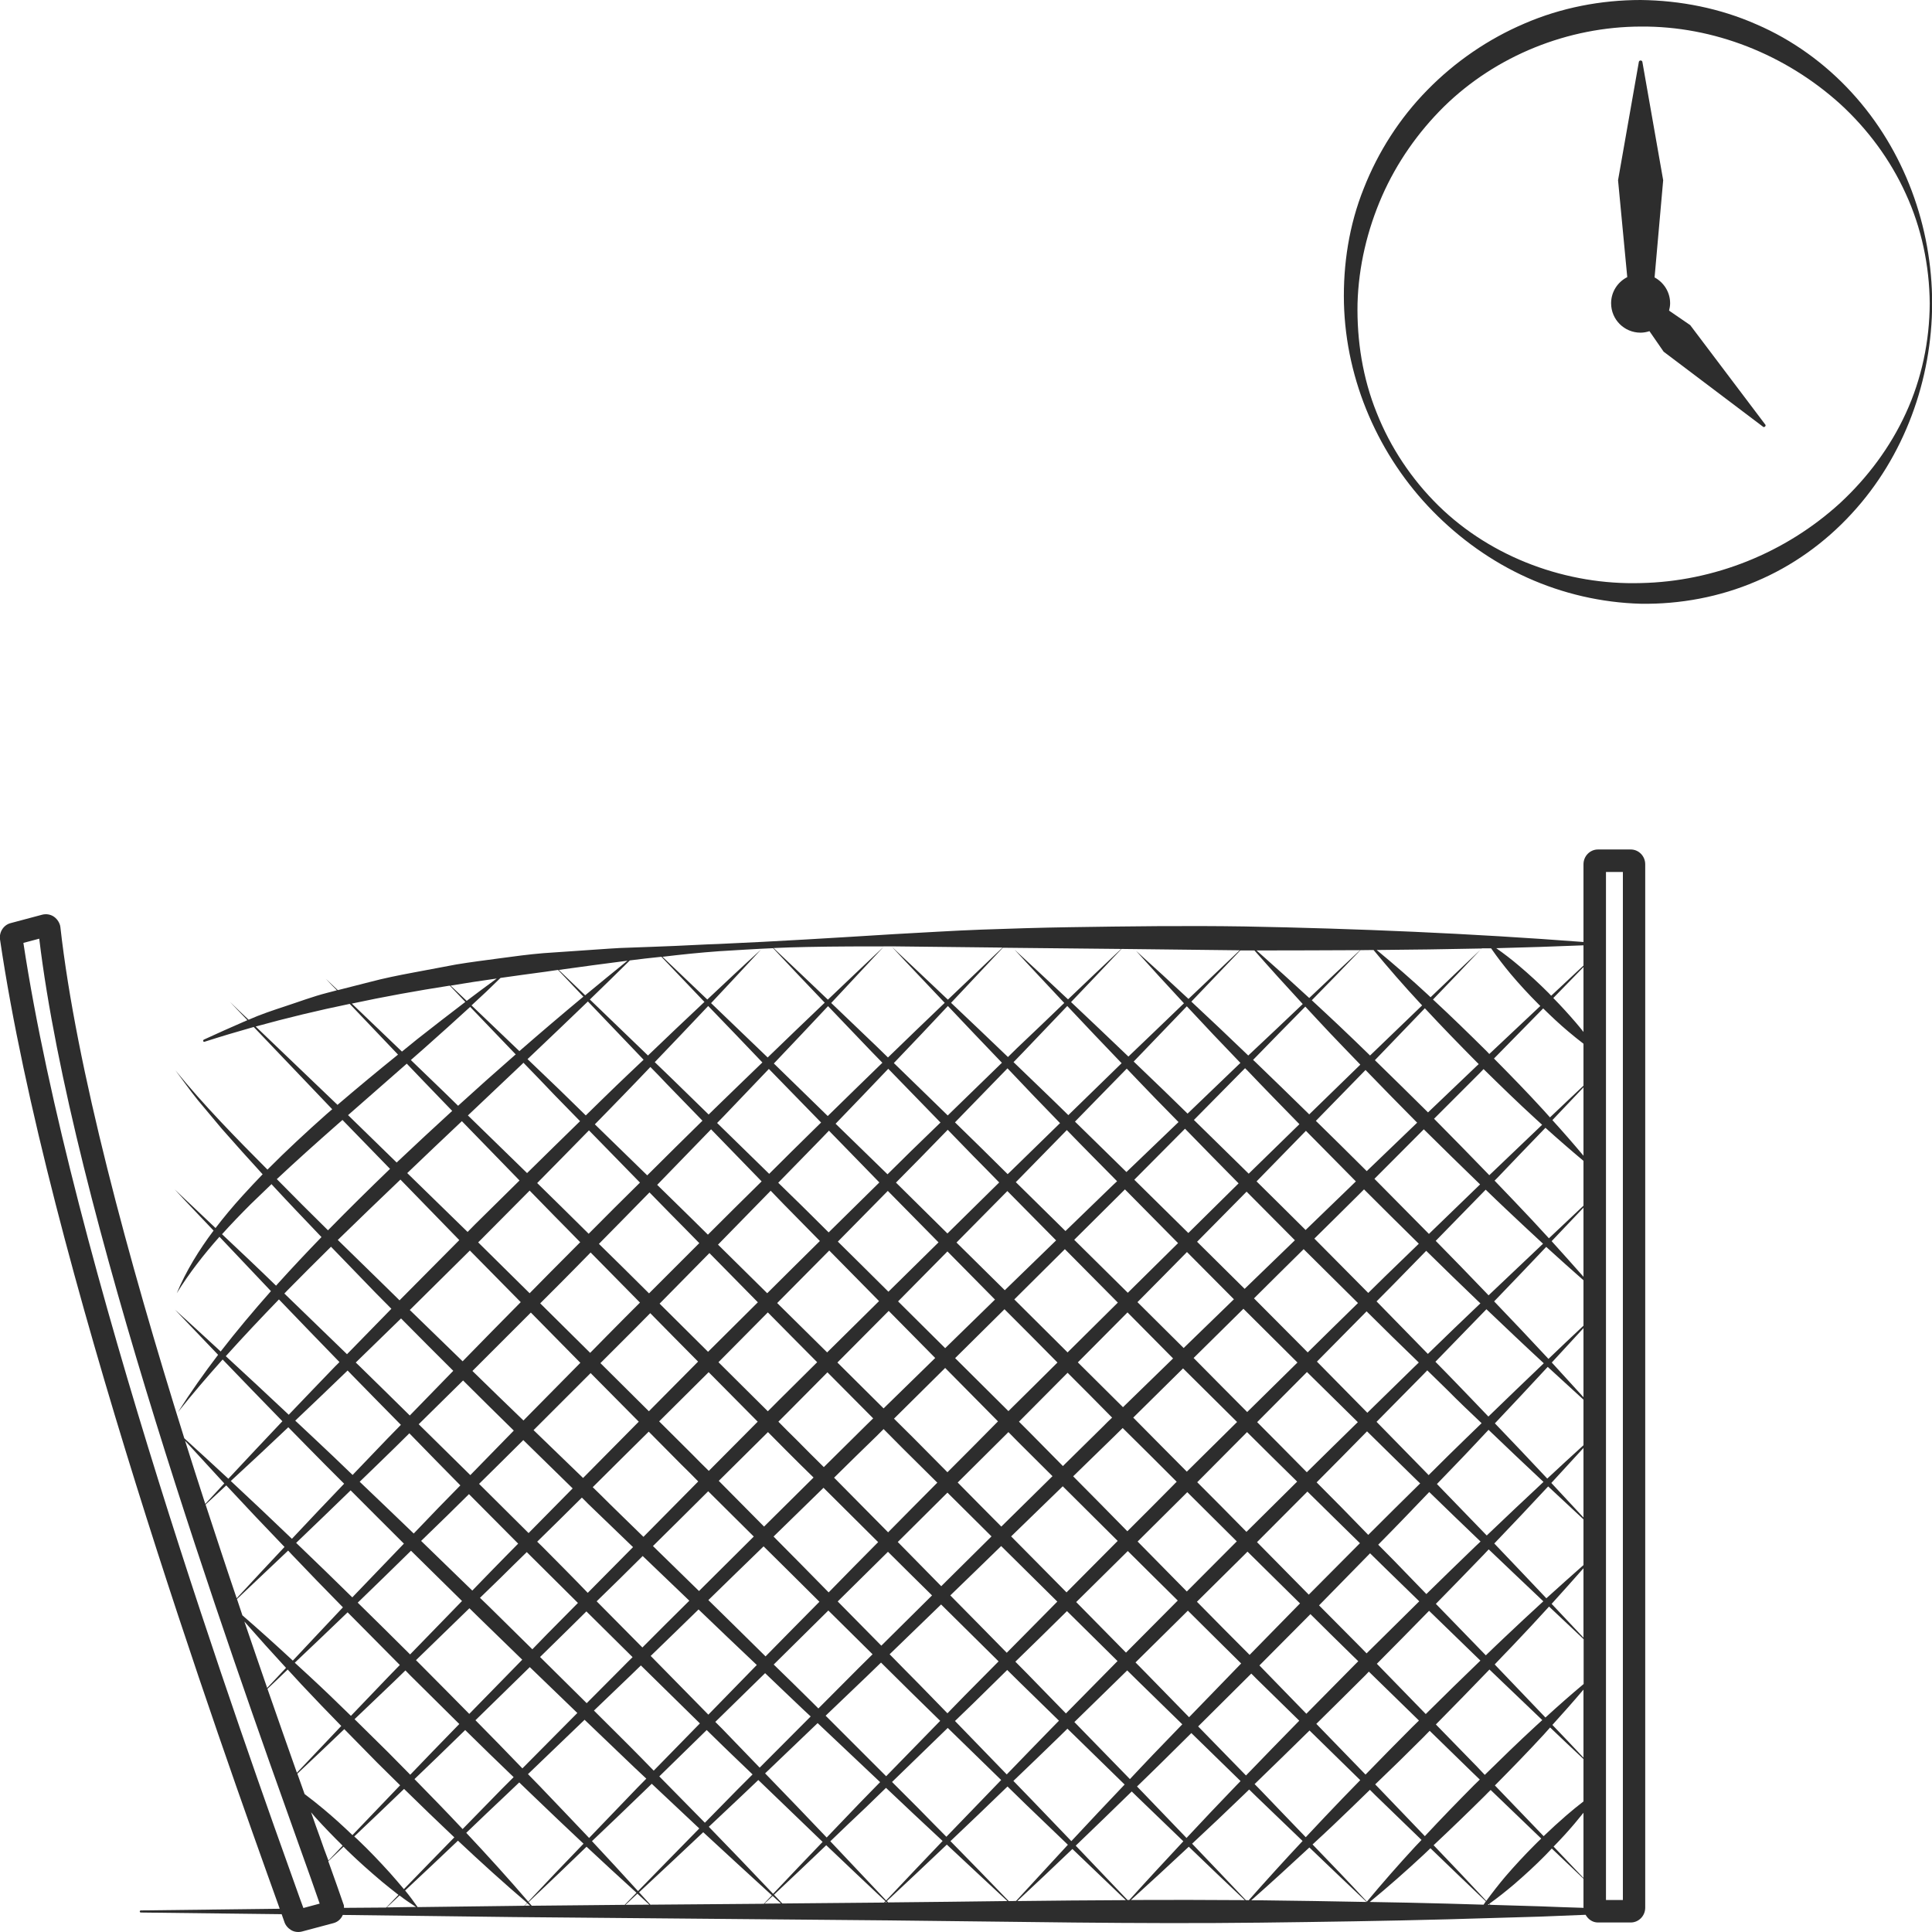 <?xml version="1.0" encoding="utf-8"?>
<!-- Generator: Adobe Illustrator 24.1.2, SVG Export Plug-In . SVG Version: 6.00 Build 0)  -->
<svg version="1.1" id="Layer_1" xmlns="http://www.w3.org/2000/svg" xmlns:xlink="http://www.w3.org/1999/xlink" x="0px" y="0px"
	 viewBox="0 0 128 128" style="enable-background:new 0 0 128 128;" xml:space="preserve">
<style type="text/css">
	.st0{fill:#2D2D2D;}
</style>
<g>
	<path class="st0" d="M122.67,6.12c-1.75-1.91-3.91-3.48-6.31-4.51c-2.4-1.06-5.03-1.58-7.66-1.61c-2.63,0-5.27,0.51-7.68,1.55
		c-2.42,1.03-4.62,2.54-6.45,4.41c-1.84,1.87-3.27,4.11-4.22,6.53c-0.97,2.42-1.37,5.03-1.31,7.6c0.13,5.16,2.32,10.14,5.89,13.78
		c1.78,1.82,3.9,3.34,6.25,4.4c2.35,1.06,4.92,1.66,7.53,1.73c2.6,0.04,5.23-0.45,7.63-1.48c2.41-1.01,4.57-2.57,6.32-4.47
		c3.53-3.81,5.34-8.92,5.35-13.95C128.01,15.05,126.19,9.95,122.67,6.12z M121.92,33.32c-3.62,3.31-8.36,5.21-13.22,5.31
		c-4.84,0.14-9.84-1.64-13.4-5.13c-1.77-1.74-3.18-3.85-4.09-6.15c-0.93-2.3-1.32-4.79-1.27-7.25c0.07-2.46,0.65-4.88,1.62-7.1
		c0.98-2.23,2.39-4.24,4.11-5.94c3.46-3.39,8.24-5.29,13.04-5.3c4.82-0.04,9.58,1.85,13.21,5.13c1.8,1.65,3.31,3.67,4.34,5.94
		c1.04,2.26,1.57,4.76,1.59,7.27c-0.01,2.5-0.54,5.01-1.58,7.27C125.23,29.64,123.72,31.65,121.92,33.32z"/>
	<path class="st0" d="M110.58,20.58c0.04-0.16,0.07-0.32,0.07-0.49c0-0.74-0.42-1.38-1.03-1.71l0.57-6.44l-1.38-7.85
		c-0.03-0.11-0.2-0.11-0.23,0l-1.38,7.85l0.61,6.42c-0.63,0.32-1.07,0.97-1.07,1.73c0,1.08,0.87,1.95,1.95,1.95
		c0.21,0,0.41-0.04,0.59-0.1l0.94,1.36l6.61,4.99c0.07,0.03,0.17-0.06,0.14-0.14l-4.99-6.61L110.58,20.58z"/>
	<path class="st0" d="M108.04,56.28h-2.17c-0.53,0-0.96,0.44-0.96,0.98v5.15c-7.48-0.57-14.97-0.89-22.46-1.03
		c-3.87-0.06-7.74-0.01-11.62,0.05c-1.94,0.03-3.87,0.09-5.81,0.16c-1.94,0.07-3.87,0.2-5.8,0.3c-3.87,0.24-7.73,0.48-11.6,0.65
		c-0.97,0.03-1.93,0.09-2.9,0.13l-1.53,0.06c-0.02-0.02-0.04-0.04-0.06-0.06c0.02,0.02,0.04,0.04,0.06,0.06l-1.37,0.05
		c-0.97,0.02-1.94,0.11-2.91,0.17L36,63.15c-0.97,0.08-1.93,0.21-2.89,0.34c-0.96,0.13-1.93,0.25-2.89,0.41l-2.87,0.54
		c-0.96,0.18-1.91,0.37-2.85,0.62l-2.12,0.54c-0.27-0.25-0.53-0.51-0.8-0.76c0.24,0.26,0.49,0.52,0.74,0.77l-0.65,0.17
		c-0.94,0.24-1.86,0.59-2.78,0.89c-0.82,0.27-1.63,0.54-2.42,0.89c-0.42-0.39-0.83-0.79-1.24-1.19c0.38,0.41,0.77,0.81,1.16,1.22
		c-0.08,0.03-0.15,0.06-0.23,0.1c-0.89,0.39-1.78,0.78-2.66,1.19c-0.03,0.02-0.05,0.05-0.04,0.09c0.01,0.04,0.05,0.06,0.09,0.05l0,0
		c1.08-0.35,2.17-0.67,3.26-0.98c1.73,1.82,3.47,3.63,5.2,5.45c-0.12,0.1-0.24,0.2-0.36,0.31c-1.34,1.19-2.66,2.41-3.93,3.69
		c-2.11-2.12-4.21-4.26-6.1-6.58c0.5,0.66,0.97,1.34,1.49,1.98l1.59,1.9c0.89,1.01,1.79,2.02,2.7,3.01
		c-0.46,0.47-0.9,0.95-1.34,1.43c-0.62,0.68-1.22,1.4-1.78,2.13c-0.9-0.85-1.8-1.71-2.71-2.56c0.85,0.92,1.72,1.82,2.58,2.73
		c-0.97,1.29-1.82,2.67-2.44,4.15c0.83-1.34,1.79-2.57,2.83-3.74c1.13,1.2,2.27,2.4,3.41,3.6c-1.15,1.3-2.27,2.63-3.33,4
		c-1.01-0.93-2.01-1.86-3.03-2.77c0.95,1,1.91,2,2.86,2.99c-0.94,1.23-1.83,2.49-2.66,3.8c0.95-1.2,1.94-2.35,2.96-3.49
		c1.31,1.37,2.64,2.73,3.96,4.09c-1.2,1.26-2.39,2.54-3.58,3.81c-0.97-0.9-1.94-1.79-2.92-2.68C8.51,83.47,5.04,70.72,4,61.42
		l-0.02-0.11c-0.07-0.25-0.24-0.48-0.46-0.61c-0.22-0.13-0.48-0.16-0.72-0.1l-2.1,0.56c-0.49,0.13-0.79,0.64-0.69,1.14
		c3.14,21.25,14.68,53.45,18.48,64.04l0.04,0.12l-9.2,0.11c-0.04,0-0.07,0.03-0.07,0.07c0,0.04,0.03,0.07,0.07,0.07l9.33,0.11
		l0.17,0.48c0.07,0.24,0.24,0.44,0.45,0.57c0.15,0.09,0.31,0.13,0.48,0.13c0.08,0,0.16-0.01,0.24-0.03l2.1-0.56
		c0.29-0.08,0.5-0.28,0.61-0.54l11.35,0.14l24.73,0.22c8.24,0.08,16.49,0.25,24.73,0.15c4.12-0.05,8.24-0.11,12.37-0.22l6.18-0.18
		c0.99-0.04,1.98-0.08,2.98-0.12c0.17,0.3,0.46,0.51,0.82,0.51h2.17c0.53,0,0.96-0.44,0.96-0.98V57.26
		C109,56.72,108.57,56.28,108.04,56.28z M21.2,121.73c-0.19-0.52-0.39-1.08-0.59-1.66c0.1,0.11,0.19,0.23,0.29,0.34
		c0.58,0.64,1.18,1.26,1.8,1.87c-0.31,0.33-0.63,0.66-0.94,0.99C21.57,122.78,21.39,122.28,21.2,121.73z M103.88,68.32
		c0.34,0.29,0.68,0.56,1.03,0.83v2.78c-0.74,0.7-1.49,1.4-2.22,2.1c-0.14-0.16-0.28-0.32-0.43-0.48c-1.07-1.17-2.17-2.3-3.28-3.42
		c1.09-1.11,2.17-2.21,3.26-3.32C102.77,67.33,103.31,67.84,103.88,68.32z M102.91,66.12c0.67-0.68,1.33-1.37,2-2.05v4.3
		c-0.16-0.2-0.32-0.41-0.49-0.6C103.94,67.21,103.44,66.66,102.91,66.12z M104.91,87.83c-0.78,0.73-1.55,1.46-2.32,2.2
		c-1.19-1.28-2.39-2.55-3.6-3.81c1.16-1.2,2.31-2.41,3.45-3.61c0.81,0.74,1.64,1.48,2.47,2.21V87.83z M104.91,100.54
		c-0.71-0.76-1.42-1.53-2.13-2.29c0.71-0.77,1.42-1.54,2.13-2.32V100.54z M104.91,95.75c-0.8,0.73-1.61,1.47-2.4,2.21
		c-1.15-1.23-2.31-2.45-3.47-3.66c1.17-1.24,2.34-2.48,3.5-3.74c0.79,0.73,1.58,1.45,2.37,2.17V95.75z M102.28,90.32
		c-1.23,1.17-2.45,2.35-3.67,3.53c-0.74-0.77-1.47-1.54-2.21-2.3c-0.43-0.45-0.87-0.89-1.3-1.33c1.13-1.16,2.25-2.32,3.38-3.48
		C99.74,87.94,101,89.14,102.28,90.32z M98.16,94.29c-0.73,0.71-1.46,1.41-2.18,2.12c-0.45,0.44-0.89,0.88-1.33,1.32
		c-0.09-0.09-0.17-0.18-0.26-0.27c-1.06-1.09-2.13-2.17-3.19-3.26c1.03-1.04,2.06-2.08,3.09-3.13c0.09-0.09,0.18-0.18,0.27-0.28
		c0.44,0.43,0.88,0.86,1.32,1.29C96.62,92.83,97.39,93.56,98.16,94.29z M94.6,89.7c-1.13-1.16-2.26-2.32-3.4-3.48
		c0.38-0.38,0.75-0.76,1.13-1.14l2.16-2.21c1.14,1.12,2.28,2.23,3.43,3.33c0.05,0.05,0.11,0.1,0.16,0.15
		C96.91,87.46,95.75,88.58,94.6,89.7z M94,90.27c-0.09,0.09-0.18,0.17-0.27,0.26c-1.05,1.02-2.09,2.05-3.14,3.07
		c-1.11-1.13-2.22-2.26-3.34-3.39c1.1-1.11,2.19-2.22,3.29-3.33C91.68,88.02,92.84,89.15,94,90.27z M89.96,94.22
		c-1.13,1.11-2.26,2.21-3.38,3.32c-1.1-1.11-2.19-2.22-3.29-3.32c1.1-1.11,2.2-2.22,3.3-3.32C87.7,92,88.83,93.11,89.96,94.22z
		 M86.64,89.6c-1.18-1.19-2.37-2.39-3.56-3.58c1.1-1.09,2.19-2.18,3.29-3.26c1.2,1.19,2.4,2.38,3.6,3.57
		C88.86,87.42,87.74,88.51,86.64,89.6z M85.96,90.27c-1.11,1.09-2.22,2.19-3.33,3.28c-1.18-1.19-2.37-2.38-3.55-3.58
		c1.1-1.08,2.2-2.17,3.3-3.26C83.57,87.9,84.76,89.08,85.96,90.27z M81.96,94.21c-1.11,1.1-2.22,2.19-3.33,3.29
		c-1.19-1.19-2.37-2.39-3.55-3.58c1.1-1.09,2.2-2.17,3.3-3.26C79.57,91.84,80.77,93.03,81.96,94.21z M78.42,89.31
		c-1.02-1.01-2.04-2.02-3.06-3.04c1.1-1.1,2.19-2.22,3.28-3.32c1.04,1.04,2.07,2.09,3.11,3.13C80.64,87.16,79.53,88.23,78.42,89.31z
		 M77.72,90c-1.11,1.08-2.22,2.16-3.32,3.23c-1-0.99-1.99-1.98-2.99-2.97c1.1-1.1,2.19-2.21,3.29-3.31
		C75.7,87.96,76.71,88.98,77.72,90z M73.68,93.92c-0.2,0.19-0.4,0.38-0.59,0.58c-0.89,0.88-1.78,1.75-2.67,2.63
		c-0.75-0.76-1.5-1.52-2.25-2.28c-0.22-0.22-0.44-0.44-0.66-0.66c1.07-1.08,2.15-2.16,3.22-3.24C71.71,91.93,72.7,92.92,73.68,93.92
		z M70.73,89.6c-1.18-1.17-2.36-2.34-3.53-3.51c1.12-1.11,2.23-2.22,3.35-3.33c1.17,1.18,2.34,2.36,3.51,3.54
		C72.95,87.4,71.84,88.5,70.73,89.6z M70.06,90.27c-1.08,1.08-2.17,2.15-3.25,3.22c-1.18-1.17-2.35-2.34-3.53-3.51
		c1.09-1.08,2.18-2.16,3.27-3.24C67.73,87.91,68.89,89.09,70.06,90.27z M35.35,94.75c1.26-1.26,2.52-2.52,3.78-3.78
		c1.06,1.07,2.12,2.14,3.19,3.22c-1.23,1.24-2.46,2.49-3.69,3.73C37.53,96.86,36.44,95.8,35.35,94.75z M37.94,98.61
		c-0.97,0.98-1.94,1.97-2.92,2.96c-1.09-1.09-2.18-2.17-3.28-3.26c0.98-0.97,1.96-1.93,2.93-2.9
		C35.77,96.48,36.85,97.54,37.94,98.61z M42.98,94.85c0.72,0.73,1.44,1.45,2.16,2.18c0.38,0.37,0.75,0.74,1.12,1.12
		c-1.21,1.22-2.42,2.44-3.63,3.67c-0.99-0.97-1.99-1.93-2.97-2.91c-0.13-0.13-0.26-0.25-0.39-0.38
		C40.5,97.3,41.74,96.08,42.98,94.85z M45.84,96.33c-0.73-0.72-1.45-1.44-2.17-2.16c1.09-1.09,2.19-2.17,3.28-3.26
		c1.08,1.09,2.16,2.18,3.25,3.28c-1.08,1.09-2.16,2.18-3.24,3.26C46.58,97.08,46.21,96.71,45.84,96.33z M50.88,94.88
		c0.39,0.4,0.79,0.79,1.18,1.19c0.61,0.61,1.22,1.22,1.84,1.82c-1.09,1.08-2.19,2.17-3.28,3.25c-1-1.01-2-2.02-3-3.03
		C48.7,97.04,49.79,95.96,50.88,94.88z M52.75,95.37c-0.4-0.39-0.79-0.78-1.18-1.18c0.21-0.21,0.43-0.43,0.64-0.64
		c0.87-0.88,1.74-1.75,2.61-2.63c1.01,1.02,2.02,2.03,3.03,3.05c-0.15,0.15-0.3,0.29-0.45,0.44c-0.94,0.93-1.88,1.86-2.82,2.79
		C53.97,96.6,53.36,95.99,52.75,95.37z M58.09,95.13c0.15-0.15,0.3-0.3,0.45-0.45c0.42,0.43,0.85,0.85,1.27,1.28
		c0.76,0.76,1.52,1.51,2.29,2.27c-1.09,1.1-2.18,2.19-3.26,3.29c-1.2-1.21-2.39-2.41-3.58-3.62C56.2,96.97,57.14,96.05,58.09,95.13z
		 M60.51,95.26c-0.43-0.42-0.85-0.84-1.28-1.27c1.13-1.12,2.26-2.24,3.39-3.36c1.17,1.18,2.33,2.36,3.5,3.54
		c-0.05,0.05-0.1,0.1-0.15,0.15c-1.06,1.08-2.13,2.15-3.2,3.22C62.02,96.78,61.26,96.02,60.51,95.26z M62.62,89.32
		c-1.04-1.04-2.08-2.07-3.12-3.1c1.09-1.1,2.18-2.21,3.27-3.31c1.05,1.06,2.1,2.13,3.15,3.19C64.83,87.17,63.72,88.25,62.62,89.32z
		 M61.96,89.97c-1.14,1.11-2.28,2.23-3.42,3.34c-1.02-1.01-2.04-2.02-3.06-3.04c1.13-1.14,2.27-2.28,3.4-3.42
		C59.91,87.89,60.93,88.93,61.96,89.97z M54.8,89.6c-1.1-1.09-2.21-2.18-3.31-3.27c1.15-1.16,2.3-2.32,3.45-3.48
		c1.1,1.12,2.2,2.24,3.3,3.35C57.09,87.33,55.95,88.47,54.8,89.6z M54.14,90.25c-0.88,0.87-1.75,1.74-2.63,2.61
		c-0.21,0.22-0.43,0.43-0.64,0.64c-1.09-1.08-2.18-2.17-3.27-3.25c1.09-1.1,2.18-2.2,3.27-3.3C51.96,88.05,53.05,89.16,54.14,90.25z
		 M46.91,89.56c-1.07-1.06-2.14-2.12-3.21-3.19c1.1-1.11,2.2-2.23,3.3-3.35c1.07,1.09,2.14,2.17,3.21,3.26
		C49.11,87.38,48.01,88.47,46.91,89.56z M46.25,90.21c-1.09,1.1-2.17,2.19-3.26,3.29c-1.07-1.06-2.14-2.13-3.21-3.19
		c0.78-0.78,1.56-1.56,2.34-2.34c0.32-0.32,0.64-0.65,0.96-0.97C44.14,88.07,45.19,89.15,46.25,90.21z M41.42,87.28
		c-0.78,0.78-1.55,1.57-2.32,2.35c-1.1-1.1-2.21-2.18-3.31-3.28c0.46-0.46,0.92-0.92,1.38-1.38c0.66-0.66,1.31-1.33,1.96-1.99
		c1.09,1.11,2.18,2.22,3.27,3.32C42.07,86.63,41.74,86.96,41.42,87.28z M38.45,90.29c-1.26,1.27-2.51,2.55-3.77,3.82
		c-1.13-1.09-2.26-2.18-3.38-3.28c1.29-1.29,2.58-2.58,3.87-3.87C36.27,88.07,37.36,89.18,38.45,90.29z M34.04,94.78
		c-0.96,0.98-1.92,1.97-2.88,2.95c-1.14-1.13-2.28-2.25-3.42-3.37c0.98-0.96,1.96-1.93,2.94-2.9
		C31.79,92.57,32.91,93.67,34.04,94.78z M34.33,102.27c-0.57,0.58-1.15,1.16-1.72,1.75l-1.32,1.36c-1.13-1.1-2.26-2.19-3.39-3.29
		c0.58-0.57,1.16-1.13,1.74-1.69c0.48-0.47,0.95-0.94,1.43-1.41C32.16,100.08,33.24,101.17,34.33,102.27z M33.15,104.55
		c0.58-0.57,1.16-1.15,1.75-1.72c0.11,0.11,0.21,0.21,0.32,0.32c1.02,1.02,2.05,2.03,3.07,3.05c-0.68,0.69-1.36,1.37-2.03,2.05
		l-0.99,1.02c-0.96-0.95-1.92-1.9-2.88-2.84c-0.2-0.19-0.39-0.38-0.59-0.57L33.15,104.55z M35.91,102.45
		c-0.11-0.1-0.21-0.21-0.32-0.31c0.99-0.97,1.98-1.94,2.96-2.92c0.13,0.13,0.27,0.26,0.4,0.4c1,0.96,2,1.92,2.99,2.88
		c-1,1.01-2,2.02-3,3.03C37.95,104.5,36.93,103.48,35.91,102.45z M42.58,103.09c1.03,0.99,2.06,1.98,3.09,2.96
		c-1.04,1.03-2.08,2.06-3.11,3.1c-1.01-1.02-2.02-2.04-3.03-3.06C40.55,105.1,41.57,104.1,42.58,103.09z M43.26,102.43
		c1.22-1.21,2.45-2.42,3.66-3.63c1.01,1,2.01,2,3.02,3c-1.21,1.2-2.42,2.41-3.63,3.61C45.29,104.42,44.28,103.42,43.26,102.43z
		 M50.59,102.45c1.23,1.22,2.47,2.44,3.7,3.67c-1.19,1.21-2.39,2.41-3.57,3.62c-1.26-1.24-2.52-2.49-3.79-3.73
		C48.14,104.82,49.37,103.64,50.59,102.45z M51.25,101.8c1.1-1.08,2.21-2.15,3.31-3.23c1.21,1.2,2.42,2.4,3.62,3.6
		c-1.1,1.1-2.19,2.22-3.28,3.33C53.69,104.26,52.47,103.03,51.25,101.8z M58.83,102.81c0.97,0.97,1.95,1.93,2.92,2.89
		c-1.12,1.11-2.24,2.22-3.36,3.33c-0.96-0.98-1.93-1.96-2.89-2.93C56.61,105,57.72,103.91,58.83,102.81z M59.48,102.16
		c1.1-1.09,2.2-2.18,3.29-3.27c0.97,0.97,1.95,1.93,2.92,2.9c-1.11,1.1-2.22,2.2-3.33,3.3C61.4,104.12,60.44,103.14,59.48,102.16z
		 M63.45,98.22c1.07-1.07,2.15-2.14,3.22-3.2c0.05-0.05,0.1-0.1,0.14-0.14c0.22,0.22,0.44,0.44,0.65,0.66
		c0.76,0.75,1.51,1.51,2.27,2.26c-1.13,1.11-2.26,2.23-3.39,3.34C65.38,100.17,64.41,99.2,63.45,98.22z M70.41,98.47
		c1.21,1.21,2.43,2.41,3.64,3.62c-1.13,1.14-2.26,2.27-3.39,3.41c-1.22-1.24-2.44-2.47-3.67-3.71
		C68.13,100.69,69.27,99.58,70.41,98.47z M71.1,97.81c0.89-0.87,1.79-1.74,2.68-2.61c0.2-0.2,0.4-0.39,0.6-0.59
		c1.2,1.18,2.39,2.37,3.58,3.56c-0.07,0.06-0.13,0.13-0.2,0.2c-1.02,1.03-2.04,2.06-3.07,3.08C73.5,100.23,72.3,99.02,71.1,97.81z
		 M78.46,99.06c0.07-0.07,0.13-0.13,0.2-0.2c1.09,1.09,2.19,2.17,3.28,3.26c-0.11,0.11-0.23,0.23-0.34,0.34
		c-0.99,0.99-1.98,1.99-2.97,2.98c-1.09-1.1-2.17-2.21-3.26-3.31C76.4,101.1,77.43,100.08,78.46,99.06z M79.32,98.2
		c1.1-1.11,2.2-2.22,3.3-3.32c1.1,1.1,2.21,2.19,3.32,3.28c-1.12,1.11-2.24,2.22-3.36,3.33C81.5,100.39,80.41,99.29,79.32,98.2z
		 M86.62,98.82c1.16,1.14,2.32,2.29,3.48,3.42c-1.13,1.13-2.26,2.27-3.39,3.41c-1.14-1.16-2.28-2.32-3.43-3.48
		C84.39,101.06,85.5,99.94,86.62,98.82z M87.23,98.21c1.12-1.12,2.23-2.25,3.34-3.38c1.08,1.06,2.16,2.13,3.25,3.19
		c0.09,0.09,0.18,0.17,0.27,0.26c-1.15,1.13-2.3,2.27-3.44,3.41C89.52,100.52,88.38,99.36,87.23,98.21z M94.69,98.85
		c1.13,1.1,2.26,2.19,3.4,3.28c-0.11,0.11-0.23,0.21-0.34,0.32c-1.09,1.05-2.17,2.1-3.25,3.16l-2.16-2.23
		c-0.34-0.35-0.69-0.69-1.03-1.04C92.45,101.19,93.57,100.02,94.69,98.85z M95.2,98.32c0.44-0.46,0.88-0.91,1.32-1.37
		c0.71-0.73,1.4-1.48,2.1-2.22c1.21,1.16,2.42,2.31,3.64,3.45c-1.26,1.17-2.51,2.36-3.76,3.55C97.41,100.6,96.31,99.46,95.2,98.32z
		 M102.57,98.48c0.78,0.73,1.56,1.45,2.34,2.18v3.03c-0.82,0.73-1.65,1.46-2.46,2.2c-1.15-1.21-2.3-2.43-3.45-3.63
		C100.2,101.01,101.39,99.75,102.57,98.48z M104.91,103.9v4.6c-0.7-0.75-1.41-1.49-2.11-2.24
		C103.51,105.48,104.21,104.69,104.91,103.9z M104.91,92.57c-0.7-0.77-1.4-1.54-2.1-2.3c0.7-0.76,1.4-1.52,2.1-2.28V92.57z
		 M104.91,84.59c-0.7-0.79-1.4-1.58-2.11-2.36c0.7-0.74,1.41-1.48,2.11-2.22V84.59z M104.91,76.57c-0.67-0.8-1.36-1.59-2.06-2.36
		c0.69-0.72,1.37-1.44,2.06-2.17V76.57z M104.91,76.91v2.97c-0.76,0.72-1.53,1.44-2.29,2.16c-0.75-0.82-1.51-1.64-2.28-2.44
		c-0.44-0.46-0.88-0.92-1.32-1.38l0.18-0.18c1.06-1.11,2.12-2.22,3.19-3.32C103.21,75.46,104.05,76.19,104.91,76.91z M99.8,80.13
		c0.8,0.76,1.62,1.52,2.43,2.27c-1.21,1.14-2.41,2.28-3.61,3.42c-0.05-0.06-0.11-0.12-0.16-0.17c-1.1-1.15-2.22-2.3-3.34-3.44
		l3.31-3.39C98.89,79.26,99.34,79.7,99.8,80.13z M94.67,81.75c-1.2-1.22-2.41-2.44-3.61-3.65l3.27-3.28
		c1.23,1.22,2.48,2.44,3.73,3.65L94.67,81.75z M94,82.4l-2.21,2.14c-0.38,0.37-0.76,0.75-1.14,1.12c-1.19-1.2-2.38-2.4-3.57-3.6
		c0.97-0.96,1.94-1.91,2.9-2.87l0.39-0.39C91.57,80,92.78,81.2,94,82.4z M89.44,78.65c-0.98,0.94-1.96,1.9-2.94,2.84
		c-1.08-1.07-2.16-2.15-3.25-3.22l3.27-3.35c1.1,1.12,2.2,2.23,3.31,3.35L89.44,78.65z M85.79,82.17c-1.11,1.07-2.22,2.15-3.33,3.22
		c-1.05-1.04-2.1-2.08-3.15-3.12c1.08-1.1,2.17-2.19,3.25-3.29l0.03-0.03C83.66,80.03,84.72,81.1,85.79,82.17z M82.02,78.44
		c-1.1,1.08-2.2,2.17-3.29,3.25c-1.19-1.18-2.38-2.35-3.58-3.53l3.36-3.38c1.18,1.21,2.36,2.42,3.55,3.62L82.02,78.44z M78.05,82.36
		c-1.11,1.1-2.22,2.19-3.33,3.29c-1.18-1.17-2.36-2.34-3.55-3.51c1.02-1.02,2.05-2.03,3.07-3.05l0.29-0.29
		C75.7,79.98,76.87,81.17,78.05,82.36z M73.71,78.54c-1.04,1-2.08,2.02-3.12,3.02c-1.09-1.08-2.19-2.16-3.29-3.24
		c0.05-0.05,0.11-0.11,0.16-0.16l3.22-3.29c1.1,1.14,2.22,2.26,3.33,3.39L73.71,78.54z M69.97,82.18c-1.13,1.1-2.27,2.2-3.4,3.3
		c-1.07-1.06-2.14-2.11-3.2-3.16c1.12-1.14,2.25-2.27,3.37-3.41C67.81,79.99,68.89,81.08,69.97,82.18z M62.77,81.72
		c-1.14-1.12-2.27-2.25-3.41-3.37c0.51-0.52,1.02-1.03,1.53-1.55l1.9-1.95l1.68,1.73c0.58,0.59,1.16,1.17,1.73,1.76
		C65.05,79.47,63.91,80.6,62.77,81.72z M62.18,82.31c-1.11,1.09-2.22,2.18-3.32,3.27c-1.11-1.11-2.23-2.21-3.35-3.32
		c1.11-1.12,2.21-2.24,3.31-3.36C59.94,80.04,61.06,81.17,62.18,82.31z M54.9,81.65c-0.82-0.81-1.63-1.63-2.46-2.43l-0.88-0.86
		c0.96-0.98,1.92-1.96,2.88-2.95c0.16-0.17,0.32-0.34,0.48-0.5l3.34,3.43C57.14,79.44,56.02,80.54,54.9,81.65z M51.9,79.76
		c0.8,0.82,1.61,1.64,2.42,2.46c-1.16,1.15-2.33,2.3-3.49,3.46c-1.09-1.08-2.18-2.15-3.26-3.22c1.17-1.19,2.33-2.38,3.49-3.57
		L51.9,79.76z M46.9,81.8c-0.66-0.65-1.31-1.3-1.97-1.94l-1.39-1.36c1.19-1.22,2.38-2.45,3.57-3.68l3.35,3.45
		C49.27,79.44,48.08,80.62,46.9,81.8z M44.39,80.39c0.65,0.66,1.3,1.31,1.94,1.97c-1.11,1.11-2.22,2.22-3.33,3.33
		c-1.1-1.1-2.21-2.19-3.32-3.28c1.12-1.14,2.24-2.27,3.35-3.41L44.39,80.39z M39,81.74c-0.58-0.57-1.16-1.15-1.74-1.72l-1.67-1.64
		c1.15-1.16,2.29-2.33,3.43-3.49l3.38,3.46C41.26,79.47,40.13,80.6,39,81.74z M36.72,80.55c0.57,0.58,1.15,1.16,1.72,1.75
		c-0.66,0.66-1.32,1.32-1.98,1.99c-0.46,0.46-0.91,0.93-1.37,1.39c-1.13-1.12-2.27-2.25-3.41-3.37c0.15-0.15,0.31-0.3,0.46-0.46
		c0.99-0.99,1.97-1.98,2.95-2.97L36.72,80.55z M31.44,81.15c-0.15,0.16-0.31,0.31-0.46,0.47c-0.12-0.12-0.24-0.24-0.36-0.35
		l-3.64-3.55c1.2-1.15,2.41-2.3,3.62-3.44l3.82,3.93C33.43,79.18,32.44,80.16,31.44,81.15z M31.13,82.85
		c1.12,1.14,2.25,2.28,3.37,3.42c-1.29,1.3-2.57,2.61-3.85,3.92c-1.17-1.13-2.33-2.27-3.5-3.4C28.48,85.48,29.8,84.17,31.13,82.85z
		 M30.03,90.82c-0.96,0.98-1.92,1.97-2.88,2.96c-1.1-1.08-2.2-2.17-3.31-3.25c-0.09-0.09-0.18-0.17-0.27-0.26c1-0.97,2-1.94,3-2.92
		C27.72,88.51,28.87,89.67,30.03,90.82z M30.5,98.41c-0.47,0.48-0.94,0.96-1.41,1.44c-0.56,0.58-1.12,1.17-1.68,1.75
		c-1.19-1.15-2.39-2.29-3.58-3.43c0.79-0.77,1.6-1.54,2.39-2.32c0.3-0.29,0.6-0.59,0.9-0.89C28.24,96.12,29.37,97.26,30.5,98.41z
		 M30.61,106.07l-3.44,3.54c-1.15-1.15-2.31-2.29-3.47-3.43c1.18-1.14,2.36-2.29,3.53-3.44C28.36,103.85,29.48,104.96,30.61,106.07z
		 M26.49,110.31l-0.72,0.74c-0.84,0.88-1.68,1.76-2.52,2.63c-0.9-0.88-1.8-1.75-2.72-2.6c-0.33-0.31-0.66-0.61-1-0.92
		c1.17-1.11,2.34-2.22,3.5-3.34C24.19,107.99,25.34,109.15,26.49,110.31z M26.12,111.39l0.74-0.72c0.11,0.11,0.22,0.23,0.33,0.34
		c1.08,1.07,2.16,2.14,3.24,3.21l-1.74,1.79c-0.5,0.52-1.01,1.05-1.51,1.57c-0.49-0.5-0.98-1-1.47-1.49
		c-0.74-0.73-1.48-1.46-2.22-2.19C24.36,113.07,25.24,112.23,26.12,111.39z M27.89,110.32c-0.11-0.11-0.22-0.22-0.33-0.33l3.54-3.44
		c0.2,0.2,0.4,0.39,0.6,0.59c0.97,0.94,1.93,1.88,2.9,2.82l-3.51,3.59C30.02,112.47,28.96,111.39,27.89,110.32z M35.1,110.45
		c1.05,1.01,2.1,2.03,3.15,3.04l-3.64,3.67c-1.03-1.07-2.07-2.14-3.11-3.19L35.1,110.45z M35.78,109.78l1.01-0.99
		c0.69-0.67,1.37-1.35,2.06-2.03c1.02,1.01,2.04,2.02,3.06,3.03c-0.22,0.22-0.45,0.44-0.67,0.67l-2.37,2.38
		C37.84,111.83,36.82,110.8,35.78,109.78z M41.77,111.01c0.23-0.22,0.46-0.45,0.69-0.67c1.3,1.28,2.6,2.56,3.91,3.84l-3.06,3.13
		c-0.26-0.27-0.52-0.53-0.78-0.8c-1.05-1.07-2.12-2.12-3.18-3.18L41.77,111.01z M43.11,109.71c1.06-1.02,2.11-2.05,3.17-3.08
		c1.28,1.23,2.57,2.46,3.86,3.68c-0.02,0.02-0.03,0.03-0.05,0.05l-3.16,3.24C45.66,112.31,44.39,111.01,43.11,109.71z M50.63,110.91
		c0.02-0.02,0.04-0.04,0.06-0.06c0.87,0.83,1.73,1.66,2.6,2.48l0.42,0.39l-3.38,3.39c-0.83-0.86-1.66-1.72-2.49-2.58
		c-0.15-0.15-0.3-0.3-0.45-0.45L50.63,110.91z M51.26,110.28c1.21-1.19,2.41-2.38,3.62-3.58c0.98,0.97,1.95,1.93,2.93,2.9
		c-0.3,0.3-0.61,0.6-0.91,0.9l-2.68,2.69l-0.41-0.41C52.97,111.94,52.11,111.11,51.26,110.28z M57.44,111.05
		c0.31-0.3,0.62-0.6,0.93-0.9c0.66,0.65,1.32,1.31,1.98,1.96l1.94,1.9l-3.58,3.67l-4.01-4.01L57.44,111.05z M60.88,111.57
		c-0.65-0.66-1.3-1.31-1.94-1.97c1.14-1.1,2.27-2.2,3.41-3.3c1.27,1.26,2.54,2.51,3.81,3.77c-0.75,0.76-1.51,1.52-2.26,2.28
		l-1.13,1.16L60.88,111.57z M62.96,105.7c1.12-1.09,2.25-2.17,3.37-3.27c1.24,1.23,2.48,2.45,3.72,3.68
		c-1.12,1.13-2.23,2.26-3.35,3.39C65.46,108.23,64.21,106.97,62.96,105.7z M70.69,106.74c1.12,1.1,2.23,2.21,3.35,3.31
		c-1.14,1.15-2.28,2.31-3.42,3.47l-2.55-2.62c-0.26-0.27-0.53-0.54-0.8-0.81C68.42,108.97,69.56,107.86,70.69,106.74z M71.3,106.14
		c1.14-1.13,2.28-2.25,3.42-3.38c1.1,1.1,2.2,2.18,3.31,3.28c-1.14,1.15-2.29,2.3-3.43,3.45C73.5,108.37,72.4,107.26,71.3,106.14z
		 M78.7,106.71c1.18,1.17,2.35,2.34,3.53,3.5c-1.15,1.18-2.3,2.37-3.45,3.56l-2.86-2.93c-0.23-0.24-0.46-0.47-0.69-0.7
		C76.39,108.99,77.55,107.85,78.7,106.71z M79.3,106.12c1-0.99,2-1.98,3-2.97c0.12-0.12,0.23-0.23,0.35-0.35
		c1.16,1.15,2.32,2.29,3.48,3.43c0,0-0.01,0.01-0.01,0.01c-1.11,1.13-2.22,2.27-3.33,3.4C81.62,108.47,80.46,107.3,79.3,106.12z
		 M86.81,106.95c0,0,0.01-0.01,0.01-0.01c0.93,0.92,1.86,1.85,2.8,2.76l0.37,0.36c-0.09,0.09-0.17,0.17-0.26,0.26
		c-1.06,1.07-2.12,2.14-3.18,3.22l-2.82-2.9c-0.1-0.1-0.2-0.2-0.29-0.3C84.57,109.2,85.69,108.08,86.81,106.95z M87.39,106.36
		c1.13-1.15,2.25-2.3,3.38-3.45c0.35,0.34,0.69,0.68,1.04,1.02l2.22,2.16c-1.17,1.15-2.33,2.3-3.49,3.45l-0.36-0.37
		C89.24,108.22,88.31,107.29,87.39,106.36z M94.68,106.72l3.4,3.3c-1.22,1.17-2.42,2.35-3.62,3.54l-3.24-3.33
		C92.37,109.07,93.53,107.9,94.68,106.72z M95.13,106.26c1.06-1.08,2.12-2.17,3.17-3.26c0.11-0.12,0.22-0.23,0.33-0.35
		c1.2,1.15,2.41,2.29,3.62,3.44c-0.88,0.81-1.76,1.62-2.63,2.45c-0.4,0.37-0.79,0.76-1.18,1.13L95.13,106.26z M100.17,109.08
		c0.83-0.87,1.65-1.75,2.46-2.64c0.76,0.72,1.52,1.44,2.29,2.16v2.97c-0.86,0.72-1.7,1.46-2.53,2.22c-1.1-1.15-2.21-2.31-3.31-3.46
		l-0.05-0.06C99.4,109.87,99.79,109.48,100.17,109.08z M104.91,111.94v4.51c-0.68-0.73-1.37-1.45-2.06-2.17
		C103.55,113.51,104.24,112.73,104.91,111.94z M101.71,74.1c0.15,0.14,0.31,0.28,0.46,0.42c-1.11,1.06-2.21,2.11-3.32,3.17
		l-0.18,0.17c-1.21-1.25-2.43-2.5-3.66-3.74L98,71.13c0.1-0.1,0.2-0.2,0.29-0.3C99.42,71.94,100.55,73.04,101.71,74.1z M97.67,70.78
		l-3.06,2.92c-0.01-0.01-0.02-0.02-0.02-0.02c-1.16-1.15-2.33-2.3-3.5-3.44c1.1-1.15,2.21-2.29,3.31-3.44
		c1.12,1.21,2.26,2.38,3.42,3.55c0.05,0.05,0.1,0.1,0.15,0.15C97.86,70.59,97.77,70.69,97.67,70.78z M93.89,74.38
		C93.89,74.38,93.89,74.38,93.89,74.38l-3.34,3.21c-1.12-1.11-2.24-2.23-3.37-3.33l3.27-3.35c0.01-0.01,0.01-0.01,0.02-0.02
		C91.6,72.06,92.74,73.22,93.89,74.38z M90.1,70.56l-3.36,3.27c-1.19-1.16-2.37-2.32-3.57-3.47c-0.05-0.05-0.1-0.09-0.15-0.14
		c1.15-1.18,2.3-2.36,3.46-3.53c0.55,0.59,1.1,1.19,1.65,1.77c0.66,0.7,1.33,1.38,1.99,2.07C90.12,70.55,90.11,70.55,90.1,70.56z
		 M86.09,74.48l-3.36,3.28c-1.21-1.19-2.42-2.38-3.63-3.56L82.26,71c0.08-0.08,0.15-0.15,0.23-0.23c0.05,0.05,0.09,0.1,0.14,0.14
		C83.77,72.11,84.93,73.29,86.09,74.48z M81.93,70.66l-3.25,3.12c-0.52-0.5-1.03-1.01-1.55-1.51c-0.67-0.65-1.35-1.29-2.02-1.94
		c1.17-1.22,2.34-2.44,3.52-3.66c1.17,1.26,2.35,2.51,3.55,3.75C82.09,70.5,82.01,70.58,81.93,70.66z M76.58,72.81
		c0.5,0.51,1,1.02,1.5,1.53l-3.45,3.31c-1.14-1.12-2.27-2.23-3.41-3.34l3.43-3.51C75.3,71.47,75.93,72.15,76.58,72.81z M70.78,73.88
		c-1.2-1.18-2.42-2.34-3.63-3.51l0.58-0.6c0.99-1.04,1.99-2.08,2.98-3.12c1.19,1.27,2.39,2.53,3.6,3.79L70.78,73.88z M70.23,74.41
		l-3.3,3.22c-0.06,0.05-0.11,0.11-0.17,0.16c-0.59-0.58-1.17-1.16-1.76-1.74l-1.73-1.69l3.48-3.58C67.9,72,69.06,73.21,70.23,74.41z
		 M62.79,73.9l-3.57-3.47c1.2-1.25,2.39-2.51,3.58-3.78c1.19,1.26,2.38,2.51,3.58,3.76L62.79,73.9z M62.31,74.37l-1.96,1.9
		c-0.52,0.51-1.03,1.02-1.55,1.53l-3.44-3.35c1.17-1.21,2.33-2.42,3.49-3.64L62.31,74.37z M54.84,73.94l-3.57-3.48
		c1.2-1.26,2.4-2.53,3.59-3.8c0.95,1,1.91,1.99,2.86,2.99l0.74,0.76C57.25,71.59,56.04,72.76,54.84,73.94z M54.4,74.37
		c-0.17,0.17-0.34,0.33-0.51,0.5c-0.98,0.96-1.96,1.93-2.93,2.9l-3.45-3.37c0.15-0.15,0.29-0.3,0.44-0.45
		c1-1.04,1.99-2.08,2.99-3.13L54.4,74.37z M47.4,73.4c-0.15,0.15-0.3,0.3-0.45,0.44l-2.44-2.38c-0.38-0.36-0.75-0.73-1.13-1.09
		c1.19-1.24,2.37-2.48,3.54-3.72c1.2,1.24,2.4,2.49,3.59,3.74C49.48,71.39,48.43,72.39,47.4,73.4z M44.17,71.81l2.37,2.44
		c-1.22,1.2-2.45,2.41-3.66,3.62l-3.47-3.38c0.65-0.67,1.31-1.33,1.96-2.01c0.58-0.59,1.15-1.2,1.72-1.79
		C43.45,71.05,43.81,71.43,44.17,71.81z M40.83,71.93c-0.68,0.65-1.34,1.31-2.02,1.97l-1.73-1.69c-0.71-0.68-1.42-1.36-2.13-2.04
		c1.34-1.27,2.67-2.54,4-3.82c1.23,1.29,2.46,2.58,3.69,3.86C42.04,70.78,41.43,71.35,40.83,71.93z M36.74,72.55l1.69,1.73
		c-1.17,1.15-2.35,2.29-3.51,3.44L31,73.9c1.19-1.13,2.38-2.25,3.57-3.38c0.04-0.04,0.07-0.07,0.11-0.11
		C35.37,71.12,36.06,71.83,36.74,72.55z M34.06,69.95c-1.25,1.09-2.48,2.19-3.71,3.31l-0.89-0.87c-0.75-0.72-1.5-1.44-2.24-2.16
		l0.91-0.8c1.01-0.9,2.02-1.8,3.02-2.72c1,1.05,2.01,2.1,3.02,3.15C34.12,69.89,34.09,69.92,34.06,69.95z M29.12,72.73l0.84,0.87
		c-1.24,1.13-2.46,2.27-3.68,3.42l-3.22-3.14l3.89-3.41C27.67,71.22,28.39,71.98,29.12,72.73z M26.53,78.15l3.55,3.65
		c0.12,0.12,0.24,0.24,0.35,0.36c-1.32,1.33-2.64,2.66-3.96,3.99c-0.35-0.35-0.71-0.69-1.06-1.04c-1.01-0.98-2.02-1.97-3.03-2.96
		C23.76,80.81,25.14,79.47,26.53,78.15z M24.88,85.65c0.35,0.36,0.7,0.71,1.05,1.06c-0.98,1-1.96,2-2.94,3.01
		c-1.38-1.34-2.76-2.68-4.15-4.02c0.06-0.06,0.11-0.12,0.17-0.18c0.96-0.98,1.94-1.95,2.92-2.92C22.92,83.63,23.9,84.64,24.88,85.65
		z M23.03,90.8c0.09,0.09,0.18,0.19,0.27,0.28c1.08,1.11,2.17,2.21,3.26,3.32c-0.3,0.31-0.59,0.61-0.89,0.91
		c-0.77,0.8-1.54,1.61-2.31,2.41c-0.43-0.41-0.85-0.81-1.27-1.22c-0.84-0.8-1.69-1.59-2.53-2.38c1.07-1.02,2.14-2.03,3.2-3.06
		C22.85,90.98,22.94,90.89,23.03,90.8z M26.76,102.27c-1.14,1.18-2.28,2.37-3.42,3.56c-1.15-1.13-2.31-2.26-3.48-3.38
		c-0.08-0.08-0.16-0.15-0.24-0.23c1.21-1.15,2.41-2.32,3.61-3.48C24.41,99.92,25.58,101.1,26.76,102.27z M22.72,106.49
		c-1.11,1.17-2.22,2.36-3.32,3.53c-1.1-1.02-2.21-2.02-3.34-3c-0.12-0.36-0.24-0.71-0.36-1.08c1.13-1.07,2.26-2.14,3.39-3.21
		c0.08,0.08,0.16,0.17,0.24,0.26C20.45,104.17,21.58,105.33,22.72,106.49z M18.95,110.5c-0.42,0.44-0.83,0.89-1.25,1.33
		c-0.49-1.41-0.99-2.88-1.51-4.4C17.1,108.47,18.02,109.49,18.95,110.5z M19.06,110.61c0.31,0.33,0.62,0.67,0.93,1.01
		c0.86,0.92,1.74,1.83,2.62,2.73c-0.98,1.03-1.96,2.06-2.94,3.1c-0.6-1.7-1.26-3.57-1.95-5.56
		C18.17,111.46,18.62,111.04,19.06,110.61z M21.43,119.85c-0.41-0.34-0.82-0.67-1.25-0.99c-0.16-0.44-0.32-0.89-0.48-1.35
		c1.04-0.98,2.08-1.96,3.11-2.95c0.73,0.75,1.47,1.49,2.2,2.24c0.5,0.5,1,0.99,1.5,1.48c-1.05,1.1-2.1,2.2-3.16,3.3
		C22.73,120.98,22.09,120.4,21.43,119.85z M26.77,118.52c1.1,1.08,2.21,2.15,3.33,3.21c-1.12,1.14-2.23,2.29-3.34,3.43
		c-0.3-0.36-0.61-0.72-0.92-1.07c-0.69-0.76-1.39-1.5-2.13-2.2c-0.08-0.07-0.16-0.15-0.24-0.22
		C24.57,120.63,25.67,119.58,26.77,118.52z M27.46,117.87c0.52-0.5,1.05-1.01,1.57-1.51l1.79-1.74c1.06,1.05,2.13,2.08,3.21,3.12
		l-0.81,0.81c-0.86,0.88-1.71,1.75-2.57,2.63C29.6,120.06,28.53,118.96,27.46,117.87z M33.56,118.89l0.84-0.8
		c0.27,0.26,0.54,0.52,0.81,0.78c1.14,1.1,2.29,2.19,3.45,3.28c-1.23,1.27-2.45,2.55-3.66,3.84c-1.34-1.56-2.71-3.07-4.11-4.56
		C31.77,120.58,32.66,119.74,33.56,118.89z M35.75,118.33c-0.26-0.27-0.52-0.53-0.77-0.79l3.75-3.6c1.09,1.04,2.18,2.09,3.27,3.13
		c0.27,0.26,0.55,0.51,0.82,0.77l-0.6,0.61c-1.06,1.11-2.13,2.22-3.19,3.32C37.93,120.62,36.85,119.47,35.75,118.33z M42.55,118.79
		l0.63-0.61c1.05,0.99,2.1,1.98,3.15,2.96c-1.36,1.38-2.71,2.77-4.06,4.15c-1.01-1.11-2.02-2.21-3.05-3.31
		C40.33,120.93,41.44,119.86,42.55,118.79z M43.68,117.69l3.14-3.07c0.15,0.15,0.31,0.3,0.46,0.45c0.85,0.84,1.72,1.66,2.58,2.49
		l-1,1c-0.72,0.74-1.44,1.47-2.16,2.2C45.7,119.74,44.69,118.71,43.68,117.69z M49.21,118.91l1.03-0.98
		c1.42,1.37,2.84,2.74,4.26,4.1c-1.1,1.14-2.19,2.29-3.28,3.44c-1.41-1.49-2.83-2.97-4.26-4.44
		C47.71,120.32,48.46,119.62,49.21,118.91z M50.69,117.49l3.48-3.33l4.14,3.91l-1.29,1.32c-0.75,0.79-1.5,1.57-2.25,2.35
		C53.42,120.32,52.06,118.9,50.69,117.49z M57.37,119.74l1.33-1.29l1.79,1.69c0.65,0.61,1.3,1.22,1.96,1.83
		c-1.25,1.31-2.5,2.62-3.74,3.94c-1.23-1.31-2.46-2.61-3.7-3.92C55.79,121.24,56.58,120.48,57.37,119.74z M60.83,119.79l-1.73-1.73
		l3.69-3.58l3.54,3.45c-1.21,1.25-2.42,2.5-3.63,3.76C62.07,121.06,61.45,120.42,60.83,119.79z M63.27,114.02l1.17-1.13
		c0.77-0.75,1.53-1.5,2.29-2.25c0.27,0.27,0.54,0.54,0.81,0.8l2.62,2.56c-0.18,0.18-0.35,0.36-0.53,0.54
		c-0.98,1-1.95,2.01-2.93,3.02L63.27,114.02z M70.17,115.07c0.18-0.18,0.37-0.36,0.55-0.54l3.79,3.7c-1.18,1.24-2.36,2.49-3.53,3.75
		c-0.88-0.91-1.76-1.83-2.63-2.74l-1.21-1.25C68.15,117.02,69.17,116.05,70.17,115.07z M71.18,114.09c1.17-1.14,2.33-2.27,3.5-3.42
		c0.24,0.23,0.47,0.47,0.71,0.7l2.94,2.87c-0.64,0.67-1.29,1.33-1.93,2c-0.52,0.54-1.03,1.09-1.54,1.63L71.18,114.09z M76.95,116.78
		c0.66-0.65,1.32-1.31,1.98-1.96l3.26,3.18c-0.1,0.11-0.21,0.22-0.32,0.33c-1.1,1.14-2.18,2.28-3.26,3.44
		c-0.98-1.02-1.95-2.03-2.93-3.05l-0.35-0.36C75.87,117.83,76.42,117.31,76.95,116.78z M79.38,114.38c1.18-1.17,2.35-2.33,3.52-3.5
		c0.1,0.1,0.2,0.19,0.29,0.29l2.89,2.83c-1.18,1.2-2.36,2.42-3.53,3.63L79.38,114.38z M86.76,114.65l3.36,3.29
		c-0.8,0.82-1.6,1.64-2.38,2.47c-0.41,0.43-0.82,0.88-1.23,1.31c-0.98-1.02-1.96-2.03-2.93-3.05l-0.46-0.47
		C84.34,117.02,85.55,115.84,86.76,114.65z M87.21,114.21c1.08-1.06,2.15-2.13,3.22-3.19c0.09-0.09,0.18-0.18,0.26-0.27l3.32,3.24
		c-0.14,0.14-0.28,0.27-0.42,0.41c-1.05,1.05-2.09,2.11-3.12,3.17L87.21,114.21z M94.3,115.1c0.14-0.14,0.28-0.29,0.42-0.43
		l2.79,2.72c0.18,0.17,0.36,0.34,0.53,0.51c-0.12,0.12-0.25,0.24-0.37,0.36c-1.1,1.11-2.2,2.24-3.27,3.39
		c-0.98-1.03-1.97-2.05-2.95-3.08l-0.34-0.35C92.19,117.19,93.25,116.15,94.3,115.1z M97.86,117.05l-2.73-2.8
		c1.19-1.21,2.38-2.42,3.55-3.64l0.05,0.05c1.15,1.1,2.3,2.2,3.45,3.3c-0.15,0.14-0.3,0.27-0.45,0.41
		c-1.14,1.05-2.25,2.13-3.36,3.22C98.2,117.41,98.03,117.23,97.86,117.05z M102.28,114.92c0.14-0.15,0.28-0.31,0.42-0.47
		c0.73,0.7,1.47,1.4,2.21,2.09v2.81c-0.39,0.3-0.77,0.61-1.14,0.93c-0.51,0.44-1.01,0.9-1.5,1.37c-1.08-1.12-2.15-2.24-3.23-3.36
		C100.14,117.18,101.22,116.07,102.28,114.92z M104.31,120.83c0.2-0.24,0.4-0.49,0.6-0.73v4.32c-0.66-0.69-1.32-1.39-1.98-2.08
		C103.41,121.85,103.87,121.35,104.31,120.83z M106.4,57.77h1.12v68.11h-1.12V57.77z M104.91,62.63v1.34
		c-0.71,0.67-1.43,1.33-2.14,2c-0.06-0.06-0.11-0.12-0.17-0.18c-0.63-0.63-1.29-1.24-1.98-1.82c-0.48-0.41-0.98-0.79-1.49-1.15
		C101.06,62.77,102.99,62.71,104.91,62.63z M98.79,62.83c0.41,0.59,0.84,1.15,1.29,1.69c0.58,0.69,1.19,1.35,1.82,1.98
		c0.05,0.05,0.1,0.1,0.15,0.15c-1.13,1.06-2.25,2.12-3.38,3.18c-0.06-0.06-0.11-0.12-0.17-0.18c-1.17-1.16-2.35-2.31-3.56-3.43
		c1.08-1.12,2.16-2.25,3.23-3.39C98.38,62.83,98.58,62.83,98.79,62.83z M98.17,62.84c-1.14,1.07-2.26,2.15-3.39,3.23
		c-0.06-0.06-0.12-0.11-0.18-0.17c-1.1-1.02-2.23-2-3.39-2.96C93.53,62.92,95.85,62.89,98.17,62.84z M91,62.94
		c0.99,1.2,2.01,2.37,3.06,3.5c0.05,0.06,0.1,0.11,0.16,0.17c-1.15,1.11-2.3,2.21-3.45,3.32c-0.69-0.67-1.38-1.34-2.08-2
		c-0.59-0.56-1.19-1.11-1.78-1.66c1.08-1.1,2.15-2.2,3.22-3.32C90.41,62.95,90.7,62.94,91,62.94z M90.11,62.95
		c-1.13,1.05-2.25,2.11-3.37,3.17c-1.15-1.06-2.31-2.11-3.49-3.15C85.53,62.97,87.82,62.96,90.11,62.95z M82.44,62.97
		c0.22,0,0.45,0,0.67,0c1.05,1.2,2.12,2.38,3.2,3.55c-1.2,1.14-2.4,2.28-3.61,3.41c-1.25-1.2-2.5-2.39-3.77-3.57
		c1.08-1.13,2.16-2.26,3.24-3.39L82.44,62.97z M82.13,62.96c-1.13,1.07-2.26,2.14-3.39,3.22c-1.15-1.07-2.31-2.14-3.48-3.19
		c1.05,1.17,2.11,2.33,3.18,3.48c-1.23,1.18-2.45,2.36-3.68,3.53c-1.26-1.21-2.53-2.41-3.8-3.61c1.12-1.17,2.23-2.34,3.34-3.52
		L82.13,62.96z M74.28,62.87c-1.18,1.11-2.35,2.22-3.52,3.34c-1.18-1.1-2.36-2.21-3.55-3.3c1.09,1.19,2.2,2.36,3.3,3.54
		c-1.04,1-2.08,2-3.13,2.99l-0.6,0.59c-1.25-1.2-2.51-2.4-3.77-3.59c1.14-1.22,2.29-2.43,3.43-3.65L74.28,62.87z M53.44,62.74
		c1.93-0.04,3.87-0.04,5.8-0.04l7.18,0.08c-1.21,1.15-2.42,2.3-3.62,3.45c-1.24-1.17-2.48-2.35-3.72-3.51
		c1.16,1.25,2.34,2.48,3.51,3.72c-1.26,1.2-2.51,2.41-3.76,3.62l-0.76-0.74c-1-0.95-2-1.91-3-2.87c1.16-1.24,2.32-2.48,3.48-3.73
		c-1.24,1.16-2.47,2.34-3.7,3.51c-1.2-1.14-2.39-2.28-3.6-3.42C51.97,62.78,52.71,62.75,53.44,62.74z M47.65,63.02
		c1.19-0.07,2.38-0.15,3.57-0.2c1.13,1.21,2.27,2.41,3.42,3.61c-1.27,1.21-2.53,2.42-3.78,3.63c-1.25-1.2-2.5-2.4-3.75-3.6
		c1.11-1.18,2.21-2.36,3.31-3.55c-1.2,1.09-2.38,2.2-3.56,3.31c-0.99-0.95-1.98-1.89-2.97-2.83C45.13,63.24,46.39,63.11,47.65,63.02
		z M43.82,63.39c0.95,1,1.9,2,2.85,2.99c-1.26,1.18-2.5,2.36-3.74,3.55c-1.28-1.24-2.57-2.47-3.85-3.71
		c0.89-0.86,1.77-1.72,2.65-2.59C42.42,63.54,43.12,63.46,43.82,63.39z M41.57,63.65c-0.94,0.76-1.87,1.52-2.8,2.29
		c-0.58-0.56-1.17-1.12-1.75-1.68C38.54,64.05,40.05,63.84,41.57,63.65z M33.16,64.79c0.99-0.14,1.99-0.28,2.98-0.41
		c0.28-0.04,0.56-0.08,0.83-0.12c0.56,0.59,1.12,1.18,1.68,1.77c-1.43,1.19-2.84,2.39-4.24,3.61c-1.05-1.01-2.11-2.02-3.17-3.03
		C31.89,66.02,32.53,65.41,33.16,64.79z M32.91,64.83c-0.67,0.49-1.33,0.98-1.99,1.48c-0.36-0.34-0.71-0.68-1.07-1.01
		C30.87,65.13,31.89,64.97,32.91,64.83z M29.8,65.3c0.34,0.36,0.68,0.72,1.03,1.08c-1.07,0.81-2.13,1.64-3.19,2.47
		c-0.34,0.27-0.67,0.54-1.01,0.82c-1.1-1.06-2.21-2.12-3.32-3.18C25.45,66.03,27.62,65.64,29.8,65.3z M16.94,68.01
		c2.06-0.57,4.14-1.07,6.23-1.5c1.07,1.12,2.13,2.24,3.2,3.36c-1.35,1.09-2.69,2.2-4.01,3.33C20.55,71.47,18.75,69.74,16.94,68.01z
		 M22.3,74.54l0.39-0.34l3.15,3.24c-1.39,1.34-2.76,2.69-4.11,4.07c-1.13-1.11-2.25-2.23-3.36-3.36c-0.01-0.01-0.02-0.02-0.03-0.03
		C19.64,76.9,20.96,75.72,22.3,74.54z M14.71,81.77c0.62-0.69,1.26-1.35,1.91-2c0.45-0.44,0.91-0.88,1.37-1.32
		c0.01,0.01,0.02,0.02,0.03,0.04c1.08,1.17,2.18,2.32,3.28,3.47c-0.97,1-1.92,2.01-2.86,3.05c-0.05,0.06-0.1,0.12-0.15,0.17
		C17.11,84.03,15.91,82.9,14.71,81.77z M14.96,89.85c1.15-1.28,2.33-2.53,3.52-3.76c1.33,1.39,2.67,2.77,4.01,4.15
		c-0.09,0.09-0.18,0.19-0.28,0.28c-1.03,1.06-2.05,2.14-3.08,3.21C17.75,92.43,16.36,91.14,14.96,89.85z M19.1,94.56
		c0.82,0.83,1.63,1.67,2.45,2.49c0.42,0.42,0.84,0.84,1.25,1.25c-1.16,1.21-2.31,2.42-3.46,3.65c-1.34-1.29-2.69-2.56-4.05-3.83
		C16.57,96.94,17.84,95.76,19.1,94.56z M18.85,102.49c-1.06,1.13-2.12,2.26-3.17,3.4c-0.68-2-1.36-4.08-2.06-6.21
		c0.46-0.42,0.91-0.85,1.37-1.27C16.26,99.78,17.55,101.14,18.85,102.49z M14.86,98.28c-0.42,0.45-0.84,0.9-1.26,1.36
		c-0.45-1.38-0.89-2.77-1.34-4.19C13.13,96.4,13.99,97.34,14.86,98.28z M1.55,62.47l1.05-0.28c2.14,17.85,12.67,47.35,17.2,60.03
		c0.57,1.59,1.04,2.91,1.38,3.9l-1.08,0.29l-0.21-0.57C16.13,115.35,4.75,83.58,1.55,62.47z M22.79,126.4c0-0.06,0-0.12-0.01-0.18
		l-0.02-0.05c-0.25-0.72-0.59-1.7-1.01-2.86c0.33-0.32,0.67-0.64,1.01-0.96c0.09,0.09,0.17,0.17,0.26,0.26
		c0.73,0.71,1.5,1.39,2.28,2.05c0.36,0.3,0.73,0.59,1.1,0.88c-0.27,0.28-0.54,0.56-0.81,0.84L22.79,126.4z M25.63,126.37
		c0.28-0.26,0.56-0.53,0.84-0.79c0.35,0.27,0.72,0.52,1.09,0.76L25.63,126.37z M34.07,126.27l-6.4,0.08
		c-0.27-0.38-0.54-0.75-0.83-1.1c1.17-1.1,2.34-2.19,3.5-3.3c1.5,1.41,3.02,2.79,4.58,4.12c-0.06,0.06-0.12,0.13-0.18,0.19
		L34.07,126.27z M34.76,126.26c0.06-0.06,0.12-0.11,0.17-0.17c0.06,0.05,0.12,0.11,0.19,0.16L34.76,126.26z M35.23,126.26
		c-0.07-0.08-0.14-0.16-0.21-0.24c1.29-1.22,2.57-2.44,3.84-3.67c1.1,1.03,2.2,2.04,3.31,3.05c-0.26,0.27-0.52,0.53-0.78,0.8
		L35.23,126.26z M41.44,126.2c0.26-0.25,0.53-0.49,0.79-0.74c0.26,0.24,0.53,0.49,0.79,0.73L41.44,126.2z M43.09,126.19
		c-0.25-0.27-0.5-0.54-0.75-0.82c1.42-1.32,2.84-2.65,4.25-3.98c1.51,1.4,3.03,2.79,4.55,4.18c-0.18,0.19-0.35,0.37-0.53,0.56
		L43.09,126.19z M50.65,126.12c0.18-0.17,0.36-0.34,0.54-0.51c0.18,0.17,0.36,0.33,0.55,0.5L50.65,126.12z M51.83,126.11
		c-0.18-0.19-0.37-0.39-0.55-0.58c1.16-1.09,2.31-2.18,3.46-3.28c1.3,1.24,2.61,2.48,3.92,3.71c-0.03,0.03-0.06,0.06-0.09,0.09
		L51.83,126.11z M58.65,126.04c0.02-0.02,0.03-0.03,0.05-0.05c0.02,0.01,0.03,0.03,0.05,0.05L58.65,126.04z M58.84,126.04
		c-0.03-0.03-0.06-0.06-0.08-0.09c1.33-1.24,2.65-2.49,3.97-3.74c1.33,1.25,2.67,2.49,4.01,3.74
		C64.1,125.98,61.47,126.02,58.84,126.04z M66.83,125.95c-1.28-1.33-2.57-2.66-3.86-3.97c1.27-1.2,2.53-2.41,3.78-3.62l1.25,1.22
		c0.92,0.88,1.83,1.76,2.75,2.64c-1.15,1.24-2.29,2.48-3.43,3.72C67.17,125.95,67,125.95,66.83,125.95z M67.4,125.95
		c1.22-1.14,2.44-2.29,3.65-3.45c1.18,1.13,2.36,2.26,3.54,3.39C72.19,125.9,69.79,125.92,67.4,125.95z M74.7,125.88
		c-1.14-1.2-2.28-2.4-3.43-3.6c1.24-1.19,2.48-2.39,3.71-3.59l0.37,0.36c1.02,0.98,2.04,1.96,3.05,2.94
		c-1.2,1.29-2.4,2.58-3.58,3.89C74.78,125.88,74.74,125.88,74.7,125.88z M74.93,125.88c1.29-1.17,2.57-2.35,3.83-3.53
		c1.23,1.19,2.47,2.37,3.71,3.54C79.96,125.87,77.45,125.87,74.93,125.88z M82.54,125.89c-1.18-1.25-2.37-2.5-3.56-3.74
		c1.16-1.08,2.31-2.17,3.45-3.27c0.11-0.11,0.22-0.22,0.33-0.32l0.48,0.47c1.02,0.98,2.04,1.96,3.06,2.94
		c-1.21,1.29-2.4,2.6-3.57,3.93C82.67,125.89,82.61,125.89,82.54,125.89z M83.53,125.9c-0.21,0-0.42,0-0.63,0
		c1.3-1.15,2.58-2.32,3.85-3.5c1.26,1.21,2.52,2.41,3.79,3.61C88.2,125.96,85.86,125.93,83.53,125.9z M86.96,122.2
		c0.44-0.41,0.89-0.82,1.32-1.23c0.83-0.79,1.66-1.59,2.48-2.39l0.35,0.35c1.03,0.99,2.05,1.98,3.07,2.97
		c-0.14,0.15-0.27,0.29-0.41,0.43c-1.1,1.19-2.17,2.41-3.21,3.66C89.38,124.71,88.17,123.45,86.96,122.2z M98.29,126.19l-2.4-0.07
		c-1.71-0.05-3.43-0.08-5.14-0.11c1.23-1.01,2.42-2.06,3.58-3.14c0.15-0.14,0.3-0.28,0.44-0.42c1.22,1.18,2.44,2.35,3.67,3.52
		C98.4,126.04,98.34,126.11,98.29,126.19z M94.98,122.25c1.15-1.08,2.28-2.17,3.4-3.28c0.13-0.13,0.25-0.26,0.38-0.38
		c1.12,1.07,2.24,2.15,3.35,3.22c-0.14,0.14-0.29,0.27-0.43,0.42c-0.67,0.67-1.32,1.37-1.94,2.09c-0.44,0.52-0.86,1.06-1.27,1.62
		C97.32,124.7,96.15,123.47,94.98,122.25z M98.57,126.2c0.02-0.02,0.05-0.03,0.07-0.05c0.02,0.02,0.04,0.04,0.06,0.06L98.57,126.2z
		 M102.08,126.3l-3.34-0.1c-0.02-0.02-0.05-0.05-0.07-0.07c0.56-0.4,1.1-0.83,1.62-1.27c0.72-0.62,1.42-1.26,2.09-1.94
		c0.15-0.15,0.29-0.3,0.43-0.45c0.7,0.67,1.4,1.34,2.1,2v1.9c0,0.01,0.01,0.02,0.01,0.03C103.97,126.37,103.02,126.34,102.08,126.3z
		"/>
</g>
</svg>

